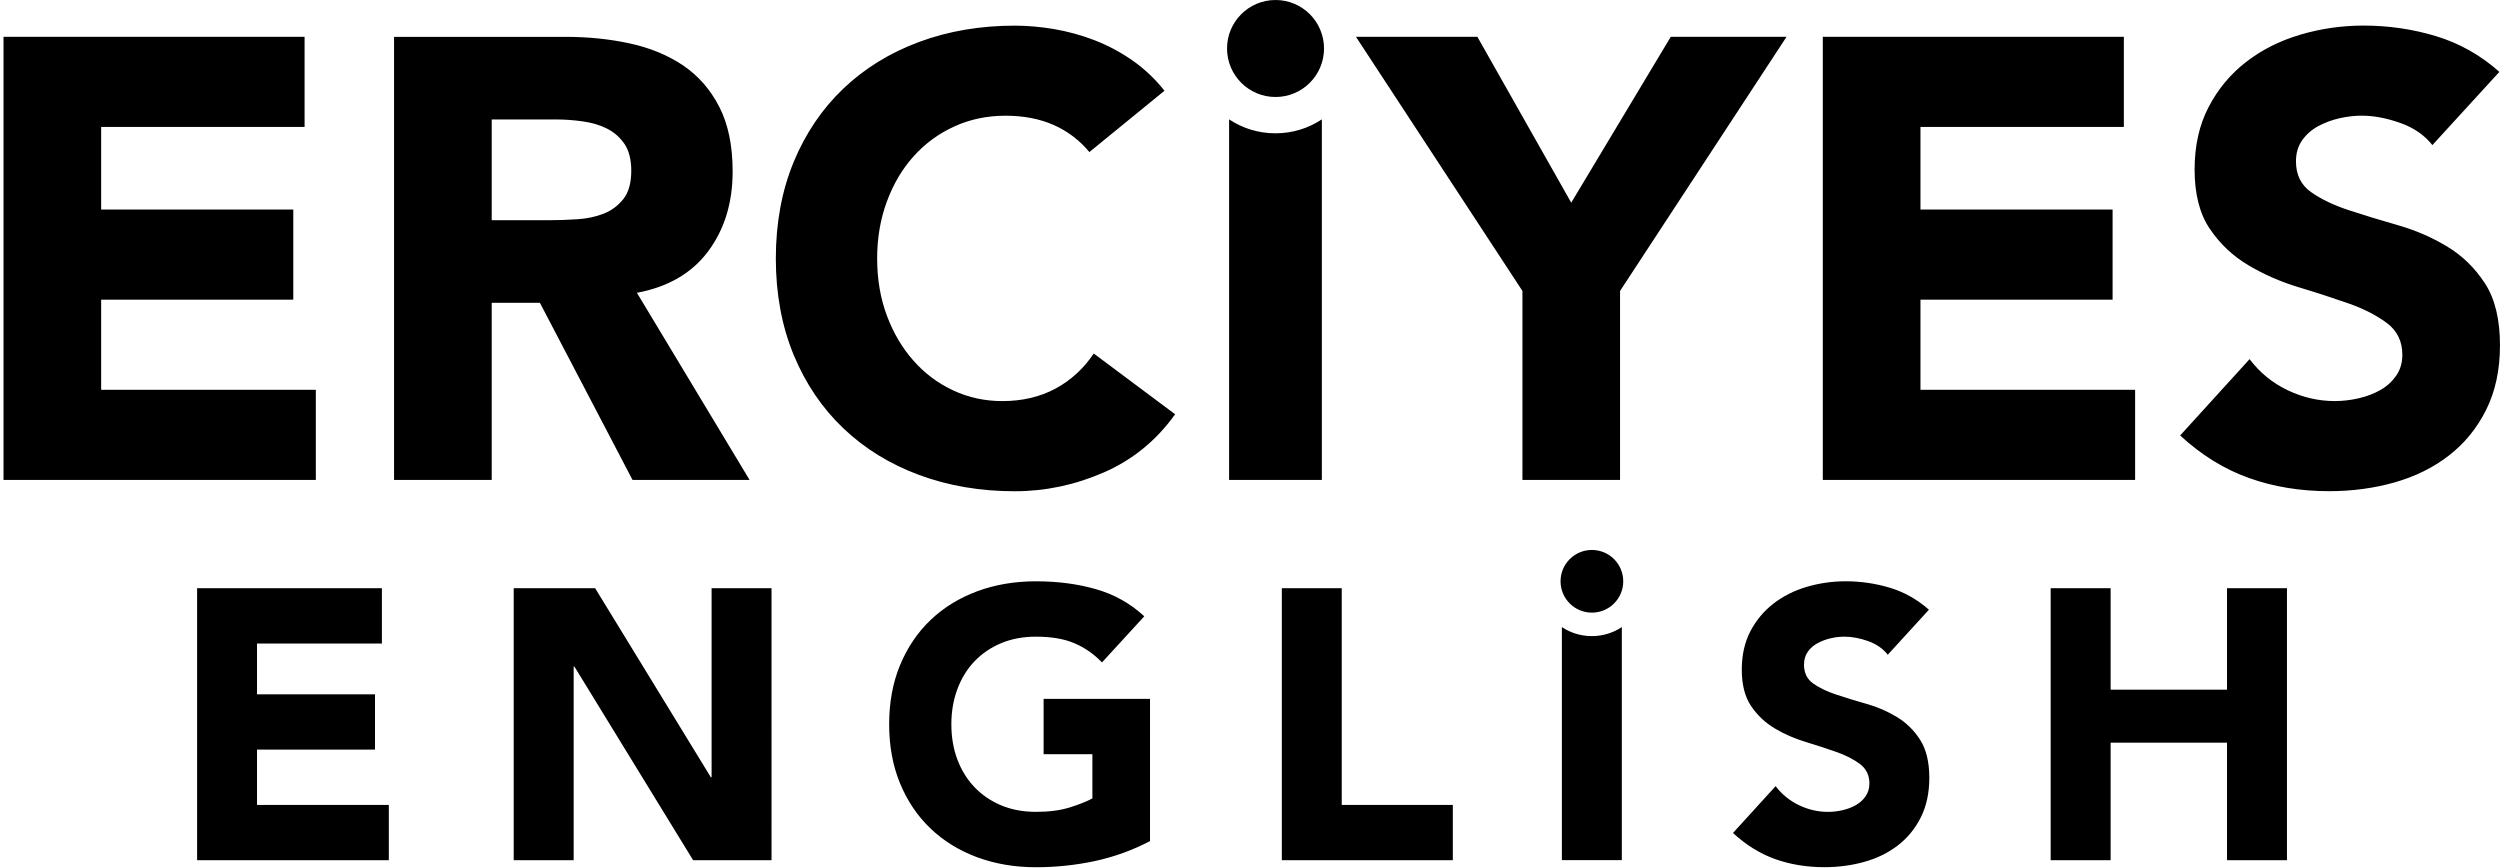 <svg version="1.1" id="Layer_1" xmlns="http://www.w3.org/2000/svg" x="0" y="0" viewBox="0 0 1080 375.02" xml:space="preserve"><path class="st0" d="M111.03 347.74v-23.92H162v-23.88h-50.97v-21.92h53.95V254.1H85.15v117.52h82.82v-23.88h-56.94zM307.41 254.1v81.67h-.33L257.1 254.1h-35.18v117.52h25.9v-83.65h.33l51.28 83.65h33.87V254.1h-25.89zM450.84 301.9v23.92h21.07v19.1c-2.43 1.32-5.71 2.61-9.78 3.89-4.11 1.28-8.97 1.91-14.62 1.91-5.54 0-10.52-.94-15.03-2.82-4.47-1.89-8.32-4.52-11.54-7.89-3.21-3.39-5.65-7.36-7.37-11.95-1.72-4.59-2.58-9.65-2.58-15.19 0-5.41.85-10.47 2.58-15.12 1.72-4.63 4.17-8.65 7.37-12.02 3.22-3.37 7.08-6 11.54-7.87 4.5-1.89 9.49-2.82 15.03-2.82 6.63 0 12.17.93 16.6 2.82 4.43 1.87 8.41 4.63 11.95 8.3l18.27-19.92c-5.98-5.54-12.93-9.45-20.84-11.71-7.91-2.28-16.56-3.41-25.98-3.41-9.19 0-17.64 1.45-25.4 4.32-7.74 2.89-14.43 7-20.08 12.38-5.63 5.35-10.02 11.86-13.19 19.49-3.17 7.63-4.72 16.16-4.72 25.57s1.56 17.93 4.72 25.57c3.17 7.63 7.56 14.14 13.19 19.49 5.65 5.39 12.34 9.5 20.08 12.38 7.76 2.87 16.21 4.32 25.4 4.32 8.63 0 17.1-.89 25.4-2.65 8.3-1.78 16.27-4.65 23.9-8.65V301.9h-45.97zM579.63 347.74V254.1h-25.88v117.52h73.87v-23.88h-47.99zM829.45 319.52c-2.65-4.11-6-7.37-10.04-9.8-4.04-2.43-8.37-4.34-13.02-5.63-4.67-1.33-9-2.67-13.04-4-4.04-1.32-7.37-2.93-10.02-4.8-2.67-1.89-4-4.59-4-8.15 0-2.2.56-4.08 1.67-5.63 1.11-1.56 2.54-2.8 4.32-3.72 1.76-.94 3.65-1.65 5.65-2.08 1.98-.46 3.91-.67 5.8-.67 3.21 0 6.61.63 10.21 1.89 3.59 1.28 6.45 3.24 8.54 5.91l17.77-19.44c-4.98-4.41-10.56-7.58-16.77-9.47-6.21-1.87-12.62-2.82-19.25-2.82-5.76 0-11.34.82-16.77 2.41-5.43 1.61-10.21 4.02-14.36 7.23-4.15 3.21-7.47 7.19-9.97 11.95-2.48 4.76-3.72 10.28-3.72 16.6 0 6.52 1.35 11.78 4.06 15.77 2.71 3.98 6.11 7.19 10.23 9.63 4.08 2.43 8.5 4.37 13.27 5.8 4.76 1.45 9.17 2.89 13.28 4.34 4.09 1.43 7.5 3.17 10.21 5.21 2.71 2.06 4.08 4.85 4.08 8.39 0 2.09-.54 3.93-1.59 5.47-1.04 1.56-2.43 2.83-4.15 3.84-1.7.98-3.65 1.72-5.8 2.24-2.17.5-4.3.74-6.39.74-4.32 0-8.5-.98-12.52-2.91-4.06-1.95-7.39-4.69-10.06-8.21l-18.42 20.23c5.65 5.21 11.73 8.97 18.25 11.3 6.54 2.32 13.62 3.48 21.25 3.48 6.08 0 11.88-.78 17.36-2.33 5.47-1.54 10.28-3.91 14.43-7.13 4.15-3.21 7.45-7.24 9.88-12.12 2.43-4.87 3.65-10.56 3.65-17.08-.03-6.88-1.37-12.34-4.02-16.44zM962.07 254.1v43.84h-50.28V254.1h-25.9v117.52h25.9v-50.78h50.28v50.78h25.9V254.1h-25.9zM700.63 270.9v100.67h-25.9V270.9c3.76 2.51 8.21 3.9 12.95 3.9 4.73 0 9.19-1.39 12.95-3.9z"/><circle class="st0" cx="687.7" cy="251.12" r="13.54"/><g><path class="st0" d="M43.7 168.39v-38.93h83V90.52h-83V54.84h87.88V15.91H1.52v191.41h134.92v-38.93H43.7zM275.15 126.49c13.51-2.52 23.77-8.52 30.81-17.97 7.04-9.47 10.54-20.95 10.54-34.48 0-11.17-1.95-20.49-5.82-27.98-3.87-7.49-9.1-13.43-15.67-17.86-6.58-4.39-14.25-7.56-22.99-9.45-8.73-1.89-17.97-2.83-27.7-2.83h-74.09v191.41h42.19V130.8h20.81l40.02 76.52h50.56l-48.66-80.83zm-5.82-40.56c-2.28 2.89-5.11 5-8.52 6.36-3.43 1.35-7.26 2.17-11.49 2.43-4.24.28-8.24.41-12.02.41h-24.88V51.6h27.57c3.78 0 7.67.26 11.64.82 3.96.54 7.49 1.57 10.54 3.11 3.06 1.54 5.58 3.72 7.58 6.61 1.96 2.89 2.96 6.76 2.96 11.64-.01 5.22-1.14 9.28-3.38 12.15zM472.5 152.72c-4.34 6.48-9.84 11.54-16.49 15.14-6.69 3.59-14.34 5.41-22.99 5.41-7.58 0-14.64-1.54-21.23-4.61-6.56-3.06-12.28-7.32-17.16-12.84-4.87-5.48-8.69-11.97-11.49-19.45s-4.21-15.73-4.21-24.73c0-8.84 1.41-17.05 4.21-24.6 2.8-7.58 6.67-14.12 11.62-19.6 4.97-5.5 10.82-9.78 17.58-12.84 6.76-3.08 14.1-4.61 22.03-4.61 7.93 0 14.91 1.37 20.95 4.06 6.04 2.71 11.12 6.6 15.29 11.64l32.44-26.49c-4.15-5.24-8.84-9.63-14.06-13.25-5.22-3.61-10.69-6.48-16.36-8.65s-11.45-3.74-17.3-4.74c-5.85-.98-11.49-1.48-16.9-1.48-14.95 0-28.75 2.35-41.37 7.04-12.62 4.69-23.51 11.39-32.7 20.12C355.17 47 348 57.58 342.85 70.01c-5.11 12.45-7.69 26.33-7.69 41.65s2.58 29.18 7.69 41.63c5.15 12.43 12.32 23.03 21.51 31.77 9.19 8.73 20.08 15.45 32.7 20.12 12.62 4.69 26.42 7.04 41.37 7.04 13.15 0 25.96-2.71 38.39-8.12 12.43-5.41 22.71-13.78 30.83-25.14l-35.15-26.24zM721.77 15.91l-43 71.65-40.54-71.65h-52.45l71.91 109.78v81.63h42.17v-81.63l71.92-109.78h-50.01zM829.64 168.39v-38.93h83V90.52h-83V54.84h87.86V15.91H787.45v191.41h134.92v-38.93h-92.73zM1073.52 122.45c-4.34-6.69-9.8-12.01-16.38-15.97-6.58-3.96-13.64-7.02-21.21-9.19-7.58-2.17-14.64-4.32-21.23-6.48-6.56-2.17-12.02-4.78-16.34-7.84-4.34-3.06-6.5-7.49-6.5-13.25 0-3.61.91-6.67 2.72-9.19 1.8-2.52 4.13-4.56 7.02-6.1 2.87-1.52 5.93-2.65 9.19-3.37 3.24-.72 6.39-1.09 9.47-1.09 5.22 0 10.76 1.06 16.62 3.13 5.85 2.06 10.51 5.26 13.91 9.58l28.94-31.63c-8.11-7.21-17.21-12.34-27.31-15.41-10.1-3.06-20.55-4.59-31.37-4.59-9.36 0-18.47 1.32-27.29 3.93-8.84 2.61-16.64 6.52-23.4 11.76-6.76 5.22-12.17 11.71-16.21 19.45-4.06 7.74-6.08 16.77-6.08 27.03 0 10.65 2.2 19.21 6.61 25.7s9.95 11.73 16.64 15.67c6.65 3.96 13.88 7.13 21.62 9.47 7.74 2.33 14.95 4.69 21.64 7.02 6.65 2.35 12.19 5.19 16.62 8.52 4.41 3.33 6.61 7.89 6.61 13.65 0 3.43-.85 6.39-2.56 8.91-1.72 2.52-3.96 4.61-6.76 6.23-2.8 1.63-5.97 2.83-9.47 3.65-3.52.82-6.98 1.22-10.41 1.22-7.02 0-13.84-1.57-20.42-4.72-6.58-3.17-12.02-7.61-16.36-13.4l-30 32.98c9.19 8.49 19.1 14.6 29.74 18.38 10.63 3.8 22.18 5.69 34.61 5.69 9.91 0 19.32-1.26 28.25-3.78 8.91-2.54 16.75-6.39 23.51-11.64 6.76-5.22 12.12-11.8 16.08-19.73 3.96-7.93 5.97-17.21 5.97-27.85.01-11.16-2.16-20.09-6.47-26.74zM571.04 51.56v155.77h-40.07V51.56c5.81 3.88 12.71 6.03 20.03 6.03 7.33 0 14.22-2.15 20.04-6.03z"/><circle class="st0" cx="551.03" cy="20.95" r="20.95"/></g></svg>